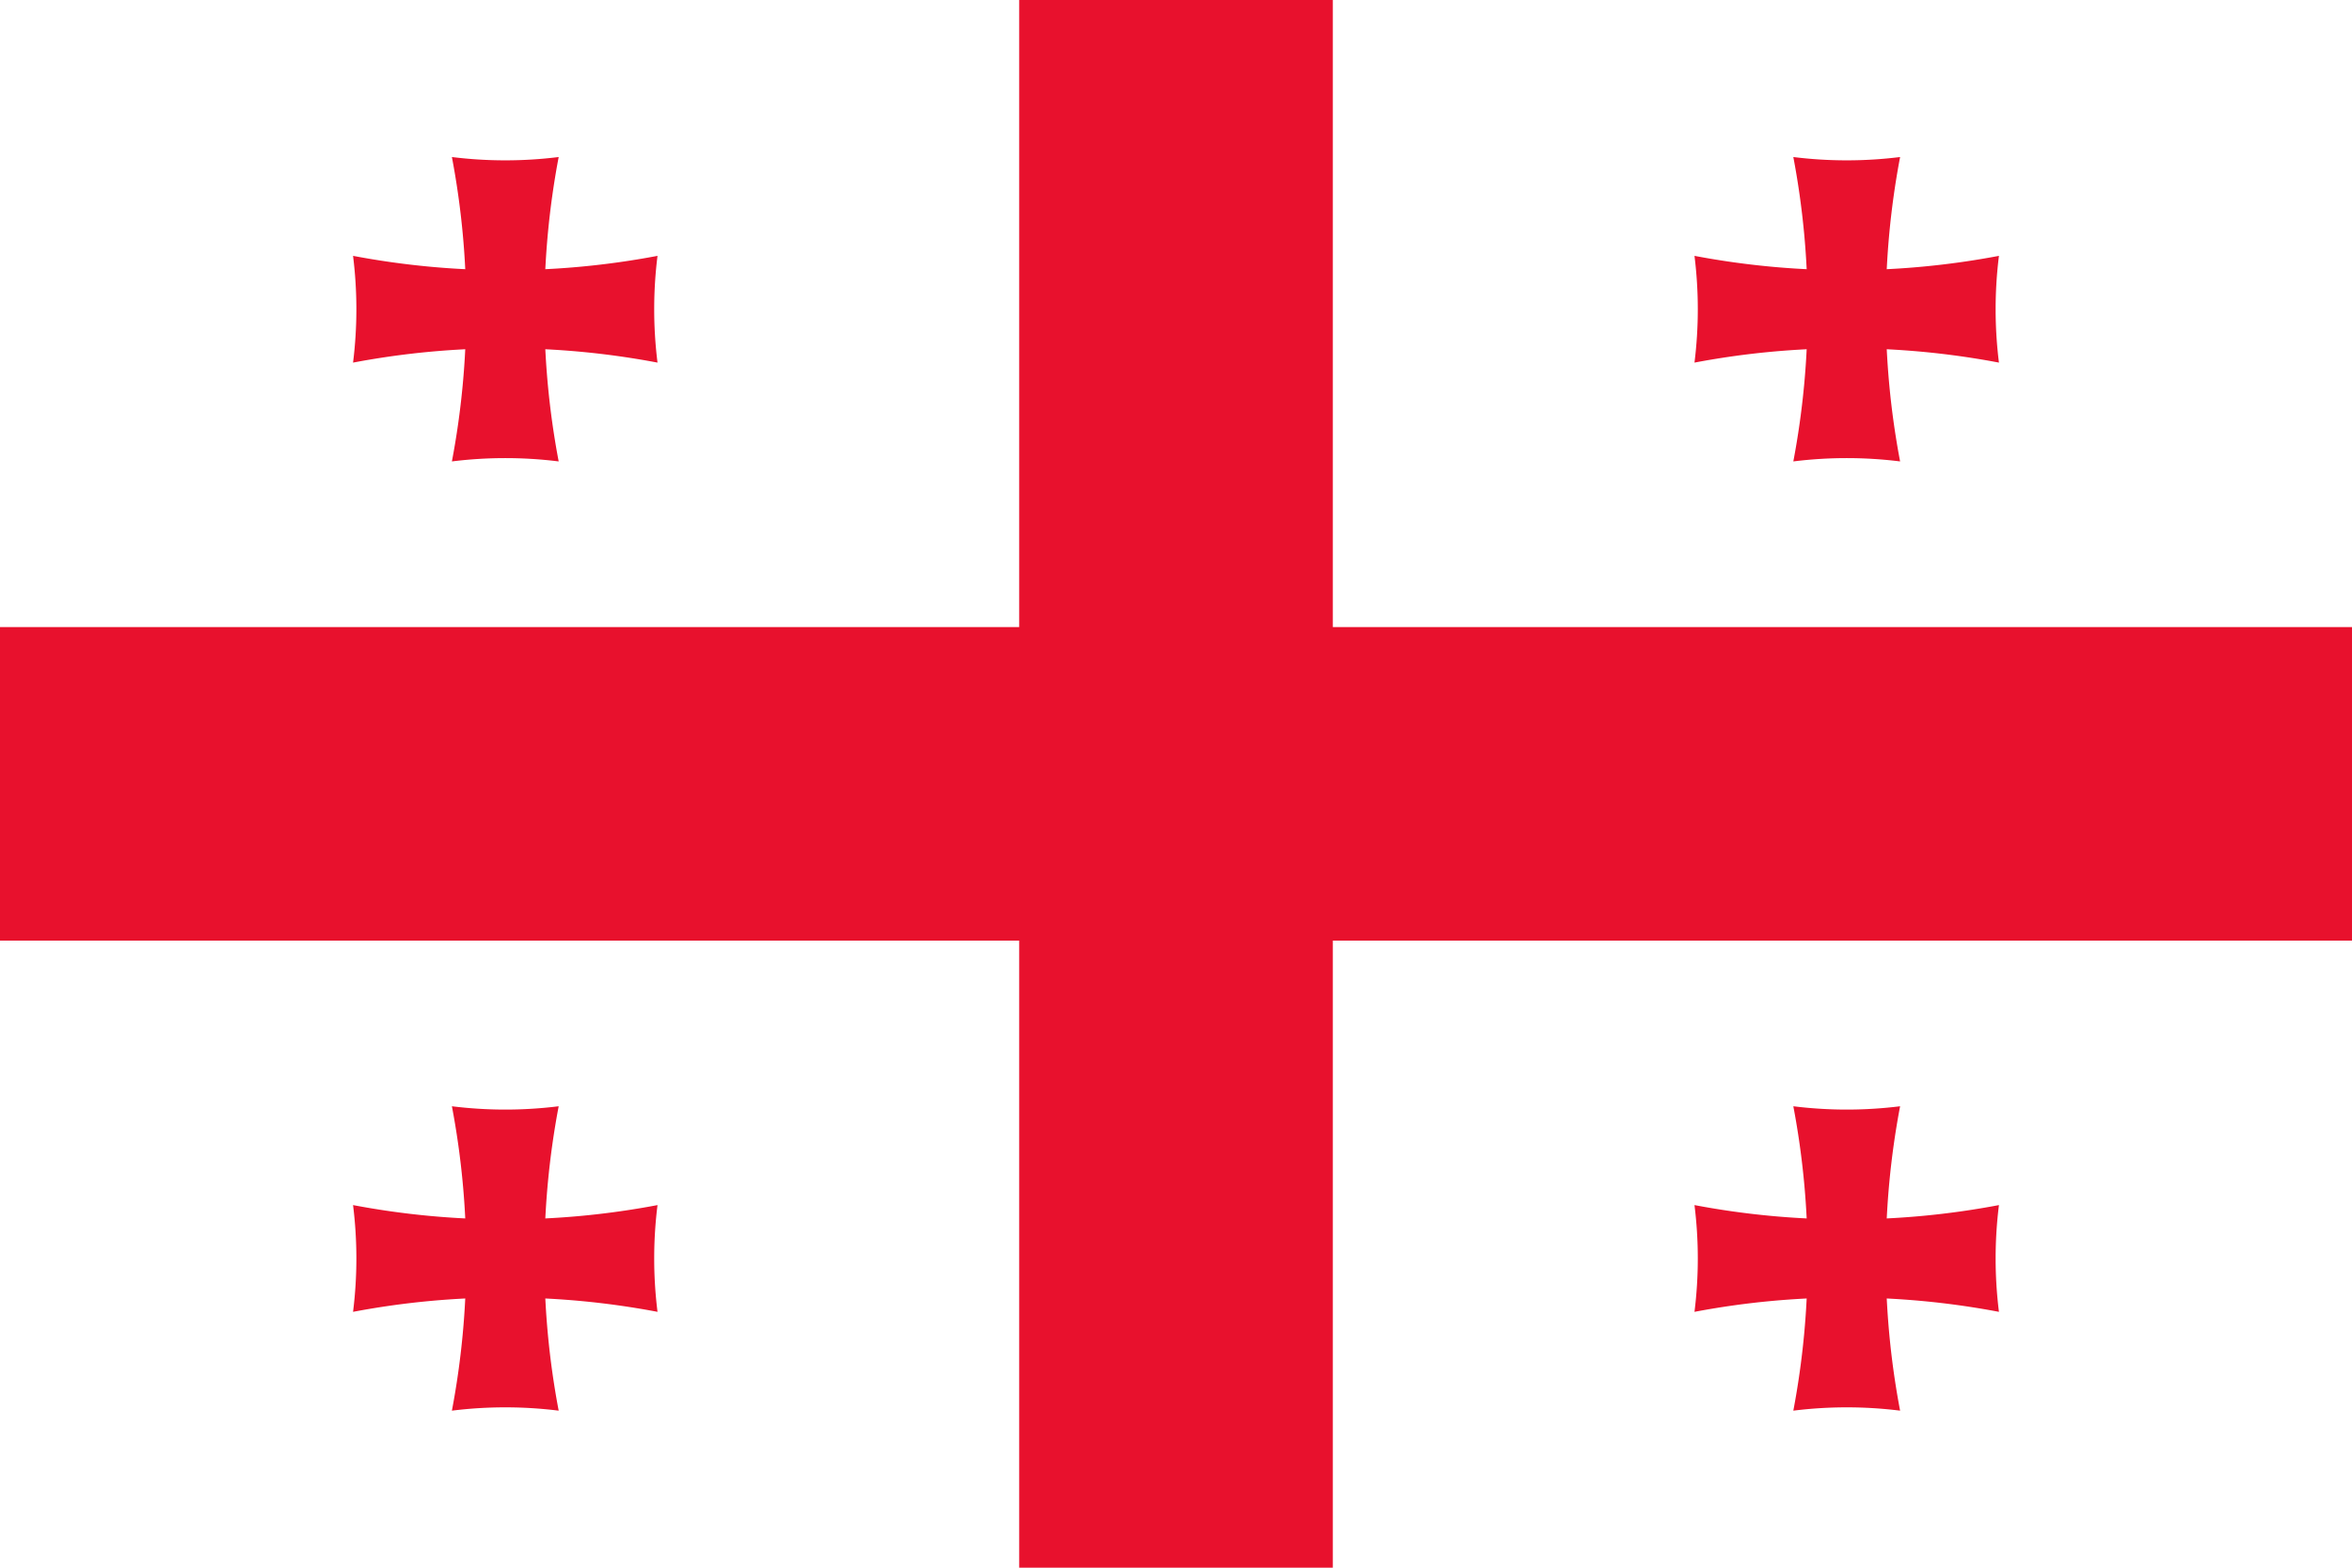 <?xml version="1.0" encoding="UTF-8" standalone="no"?>
<svg id="svg2" xmlns:rdf="http://www.w3.org/1999/02/22-rdf-syntax-ns#" xmlns="http://www.w3.org/2000/svg" height="600" width="900" version="1.1" xmlns:cc="http://creativecommons.org/ns#" xmlns:xlink="http://www.w3.org/1999/xlink" viewBox="0 0 300 200" xmlns:dc="http://purl.org/dc/elements/1.1/">
<defs id="defs4">
<g id="smallcross">
<path id="varm" d="M-6.809-19.417a104,104,0,0,1,0,38.834,55,55,0,0,1,13.619,0,104,104,0,0,1,0,-38.834,55,55,0,0,1,-13.619,0z"/>
<use id="use8" xlink:href="#varm" transform="rotate(90)"/>
</g>
</defs>
<rect id="rect10" width="300" style="fill:#ffffff;" height="200"/>
<g id="g12" style="fill:#e8112d;">
<path id="path14" d="M130,0v80h-130v40h130v80h40v-80h130v-40h-130v-80z"/>
<use id="use16" y="39.45" x="64.45" xlink:href="#smallcross"/>
<use id="use18" y="160.55" x="235.55" xlink:href="#smallcross"/>
<use id="use20" y="39.45" x="235.55" xlink:href="#smallcross"/>
<use id="use22" y="160.55" x="64.45" xlink:href="#smallcross"/>
</g>
</svg>
